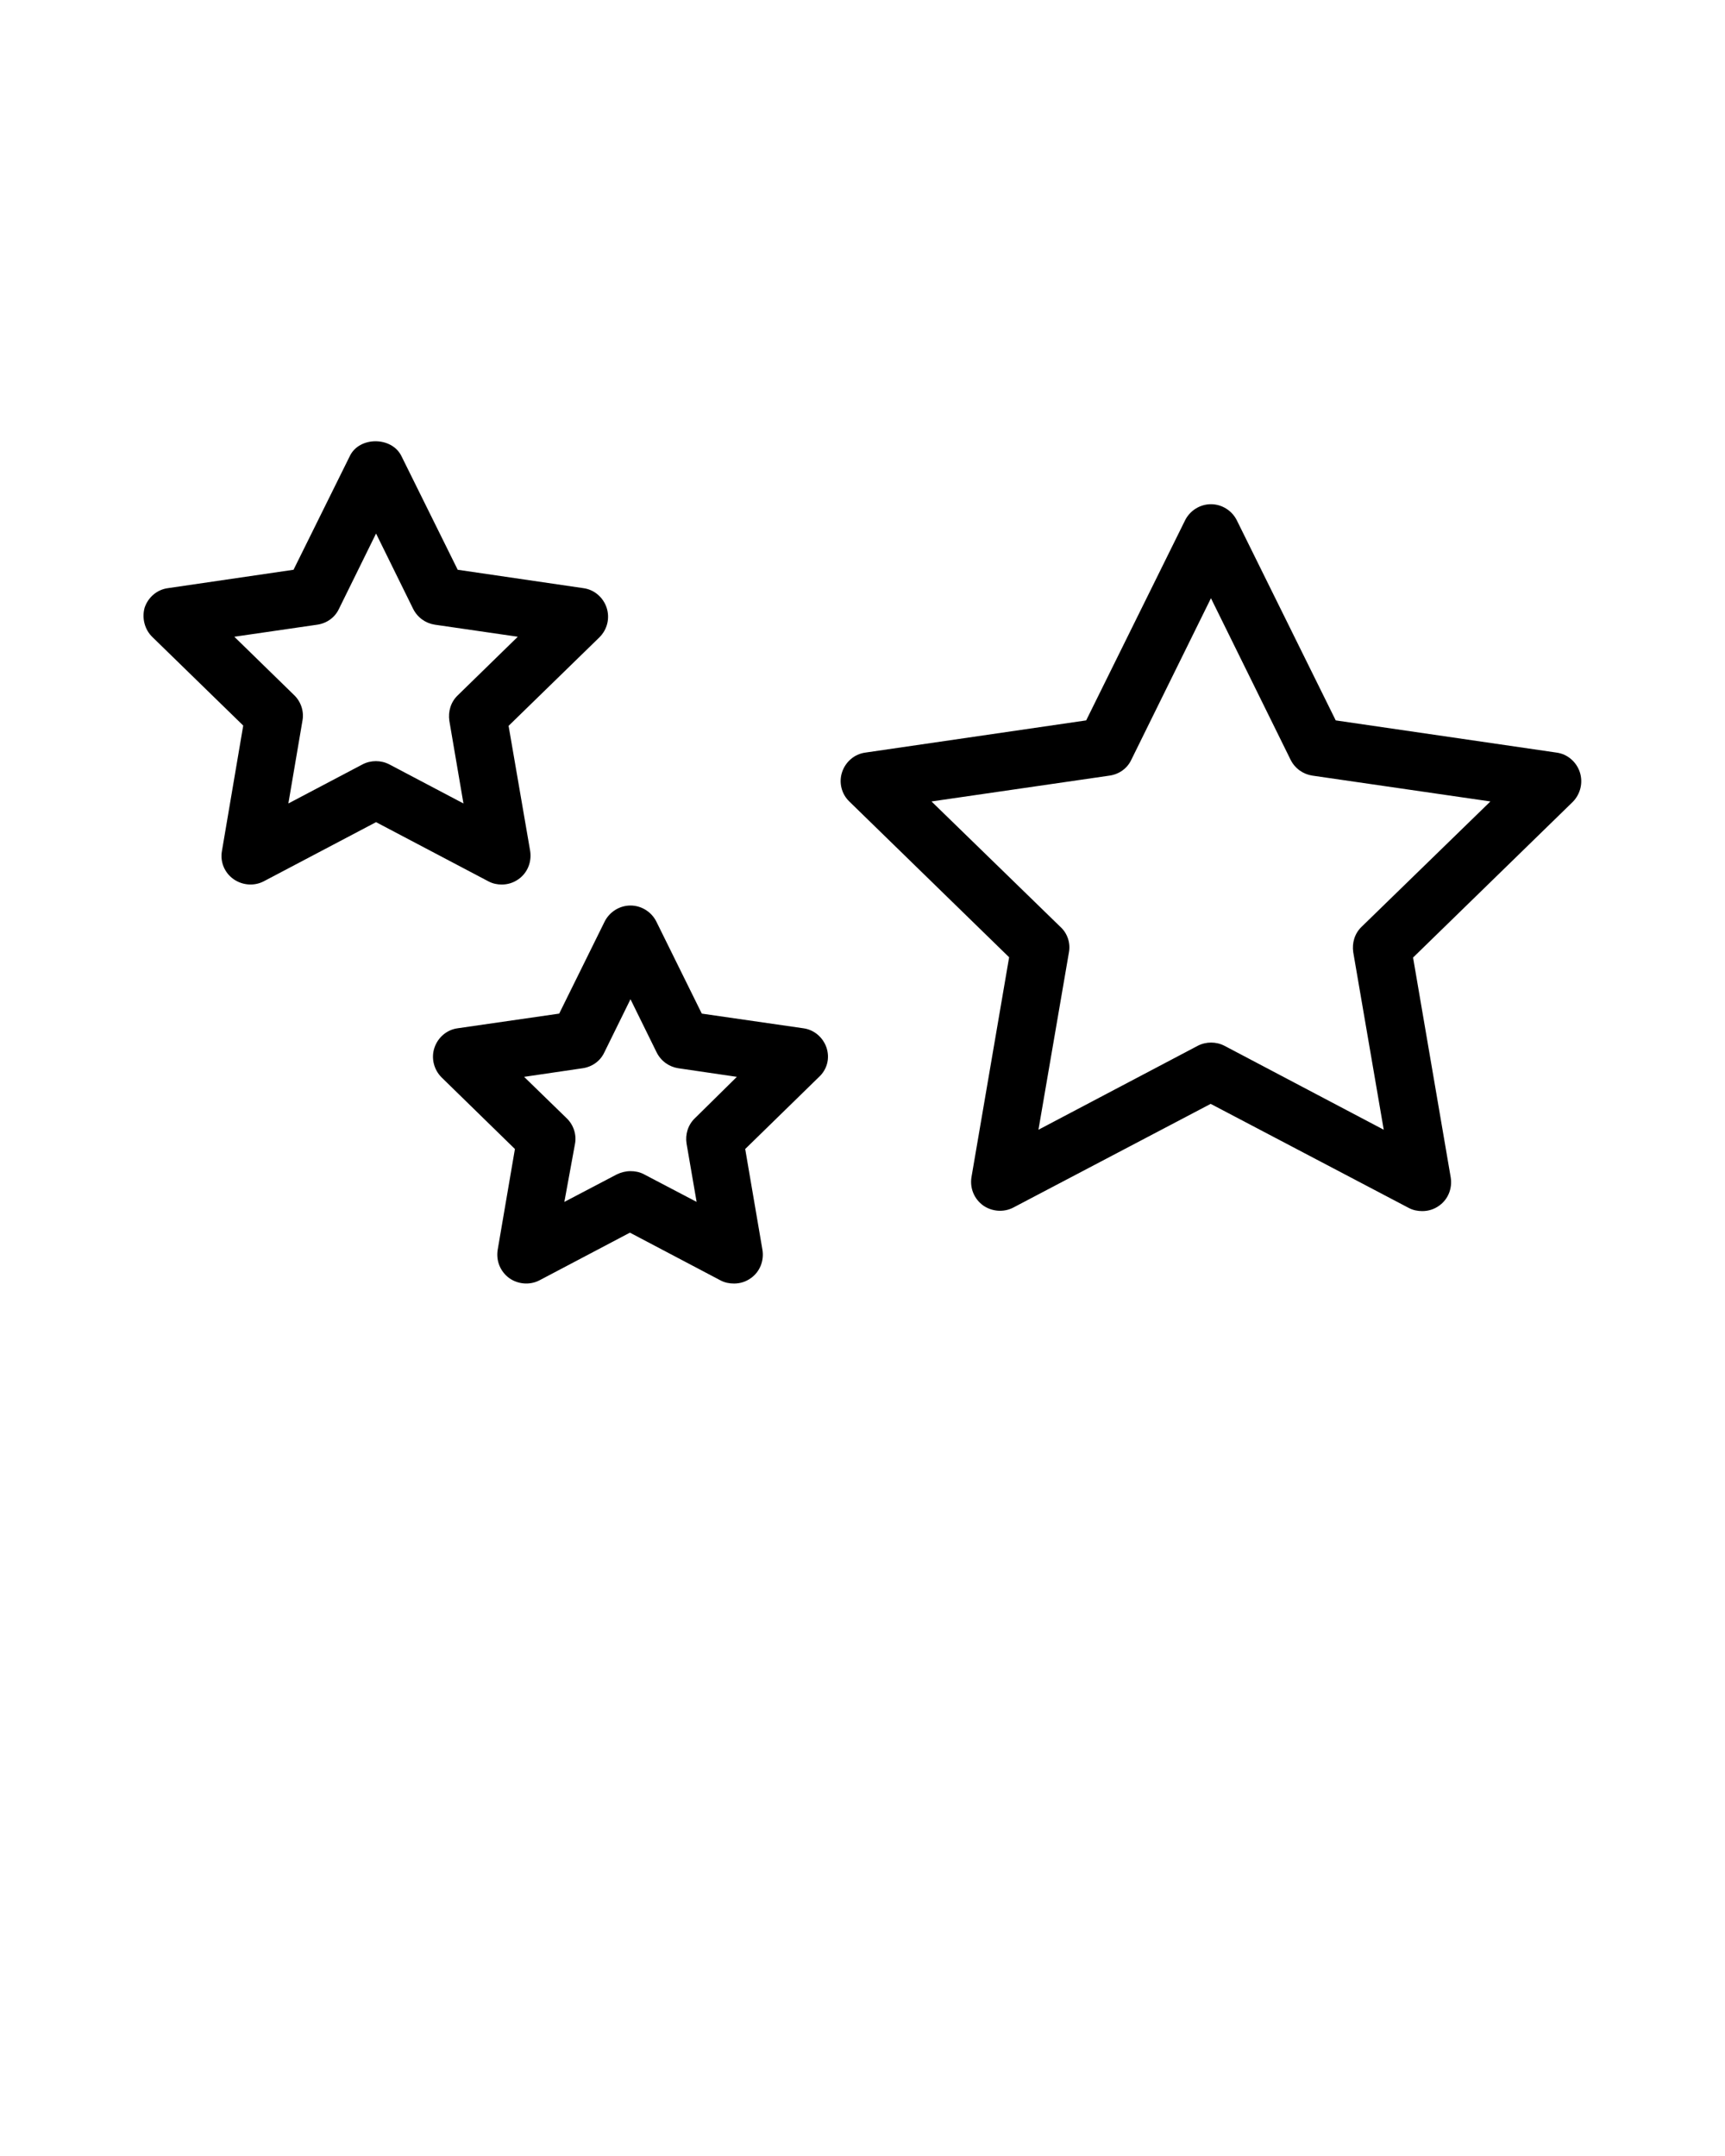 <svg xmlns="http://www.w3.org/2000/svg" xmlns:xlink="http://www.w3.org/1999/xlink" version="1.1" x="0px" y="0px" viewBox="0 0 60 75" style="enable-background:new 0 0 60 60;" xml:space="preserve"><path d="M8.12,30.58c0.31,0.22,0.72,0.25,1.05,0.08l3.91-2.06l3.91,2.06c0.15,0.08,0.31,0.11,0.46,0.11c0.21,0,0.41-0.06,0.59-0.19  c0.31-0.22,0.46-0.6,0.4-0.98l-0.75-4.35l3.16-3.08c0.27-0.27,0.37-0.66,0.25-1.03c-0.12-0.36-0.43-0.63-0.81-0.68l-4.37-0.64  l-1.96-3.96c-0.34-0.68-1.46-0.68-1.79,0l-1.96,3.96l-4.37,0.64c-0.38,0.05-0.69,0.32-0.81,0.68C4.93,21.5,5.03,21.9,5.3,22.16  l3.16,3.08L7.72,29.6C7.65,29.98,7.81,30.36,8.12,30.58z M8.15,22.15l2.89-0.42c0.33-0.05,0.61-0.25,0.75-0.55l1.29-2.62l1.29,2.62  c0.15,0.3,0.43,0.5,0.75,0.55l2.89,0.42l-2.09,2.04c-0.24,0.23-0.34,0.56-0.29,0.89l0.49,2.87l-2.58-1.36  c-0.29-0.15-0.64-0.15-0.93,0l-2.58,1.36l0.49-2.88c0.06-0.32-0.05-0.66-0.29-0.89L8.15,22.15z"/><path d="M54.95,26.86c-0.12-0.36-0.43-0.63-0.81-0.68l-7.68-1.12l-3.44-6.96c-0.17-0.34-0.52-0.56-0.9-0.56s-0.73,0.22-0.9,0.56  l-3.44,6.96l-7.68,1.12c-0.38,0.05-0.69,0.32-0.81,0.68c-0.12,0.36-0.02,0.76,0.25,1.02l5.56,5.42l-1.31,7.65  c-0.06,0.38,0.09,0.75,0.4,0.98c0.31,0.22,0.72,0.25,1.05,0.08l6.87-3.61L49,42.02c0.15,0.08,0.31,0.11,0.47,0.11  c0.21,0,0.41-0.06,0.59-0.19c0.31-0.22,0.46-0.6,0.4-0.98l-1.31-7.65l5.56-5.42C54.97,27.62,55.07,27.23,54.95,26.86z M47.36,32.24  c-0.24,0.23-0.34,0.56-0.29,0.89l1.06,6.17l-5.54-2.92c-0.29-0.15-0.64-0.15-0.93,0l-5.54,2.92l1.06-6.17  c0.06-0.32-0.05-0.66-0.29-0.88l-4.49-4.37l6.2-0.9c0.33-0.05,0.61-0.25,0.75-0.55l2.77-5.62l2.77,5.62c0.15,0.3,0.43,0.5,0.75,0.55  l6.2,0.9L47.36,32.24z"/><path d="M28.75,36.45c-0.12-0.36-0.43-0.63-0.81-0.68l-3.53-0.51l-1.58-3.2c-0.17-0.34-0.52-0.56-0.9-0.56s-0.73,0.22-0.9,0.56  l-1.58,3.2l-3.53,0.51c-0.38,0.05-0.69,0.32-0.81,0.68c-0.12,0.36-0.02,0.76,0.25,1.03l2.55,2.49l-0.6,3.51  c-0.06,0.38,0.09,0.75,0.4,0.98c0.31,0.22,0.72,0.25,1.05,0.08l3.15-1.66l3.15,1.66c0.15,0.08,0.31,0.11,0.47,0.11  c0.21,0,0.41-0.06,0.59-0.19c0.31-0.22,0.46-0.6,0.4-0.98l-0.6-3.51l2.55-2.49C28.77,37.21,28.87,36.82,28.75,36.45z M24.17,38.9  c-0.24,0.23-0.34,0.56-0.29,0.88l0.35,2.03l-1.83-0.96c-0.15-0.08-0.31-0.11-0.47-0.11s-0.32,0.04-0.47,0.11l-1.83,0.96L20,39.79  c0.06-0.32-0.05-0.66-0.29-0.89l-1.48-1.44l2.04-0.3c0.33-0.05,0.61-0.25,0.75-0.55l0.91-1.85l0.91,1.85  c0.15,0.3,0.43,0.5,0.75,0.55l2.04,0.3L24.17,38.9z"/></svg>